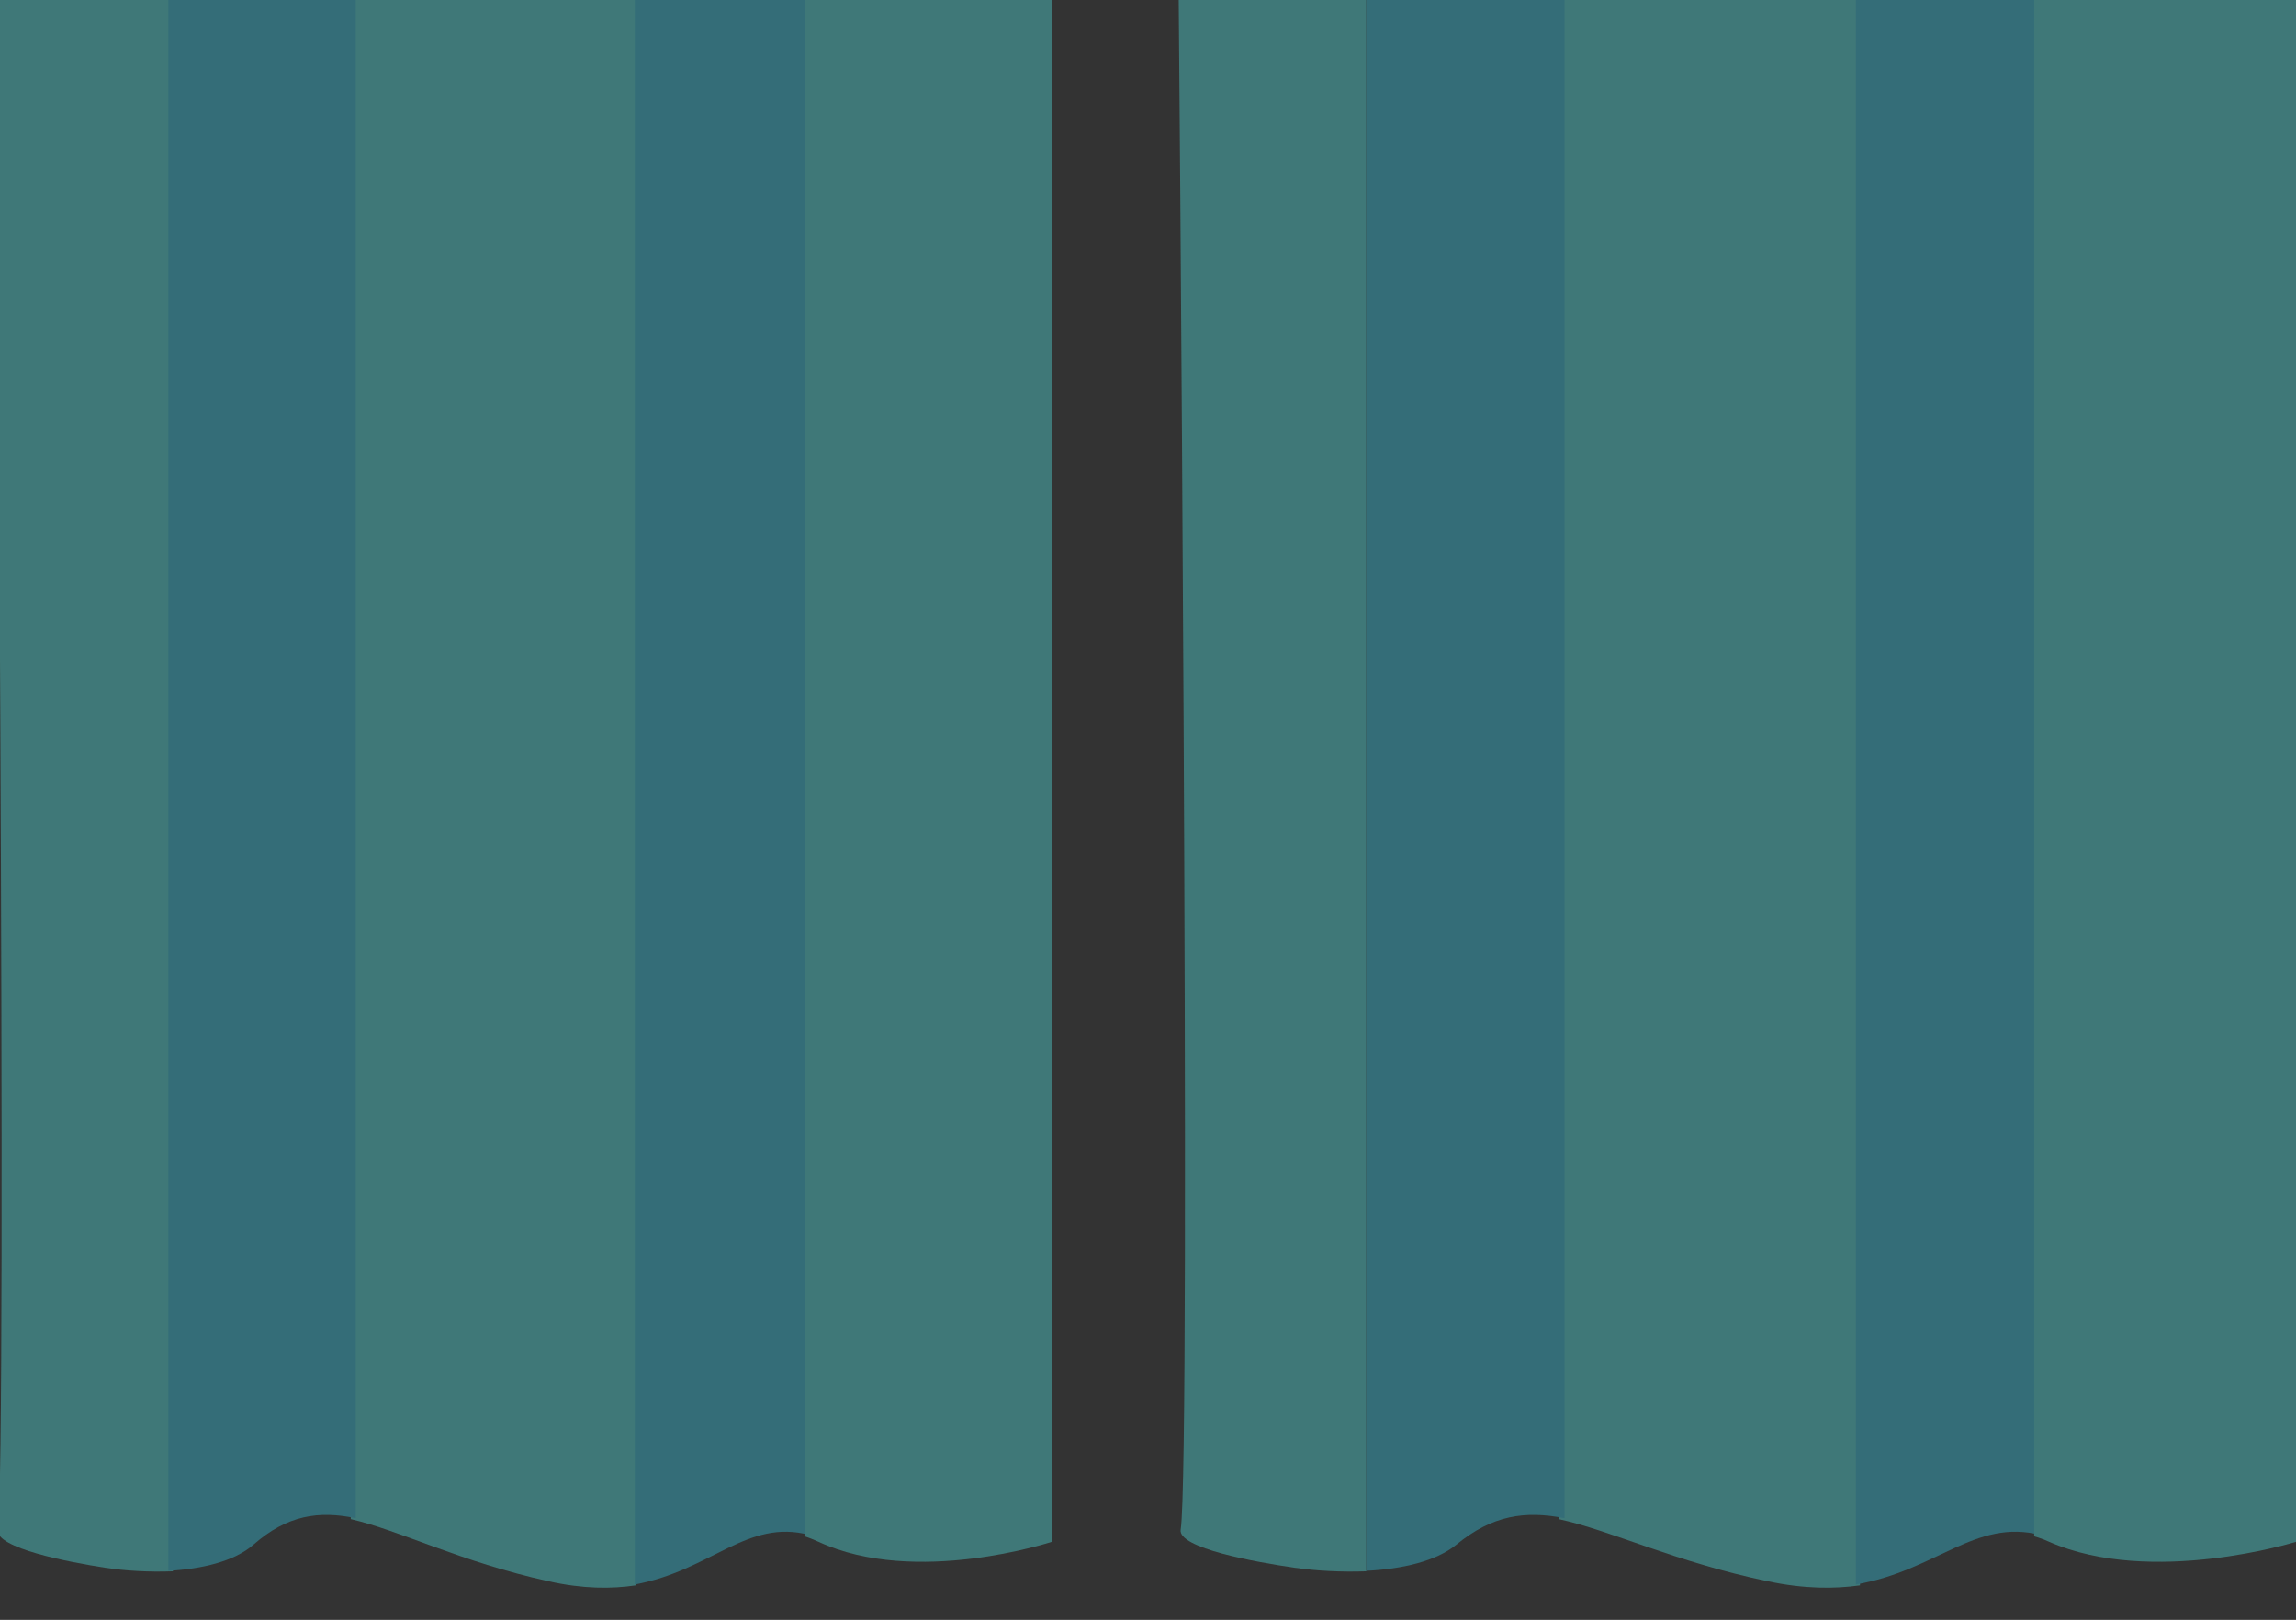 <?xml version="1.0" encoding="utf-8"?>
<!-- Generator: Adobe Illustrator 18.1.1, SVG Export Plug-In . SVG Version: 6.00 Build 0)  -->
<svg version="1.1" id="Layer_1" xmlns="http://www.w3.org/2000/svg" xmlns:xlink="http://www.w3.org/1999/xlink" x="0px" y="0px"
	 viewBox="0 0 506 357" enable-background="new 0 0 506 357" xml:space="preserve">
<rect x="0" y="0" width="506" height="357" fill="#333333" stroke="none"/>
<path fill="#459695" stroke="#FFFFFF" stroke-miterlimit="10" d="M-267,381.1v331c0,0-27.1,9.4-46.4,0c-19.3-9.4-25.7,15.6-57,8.2
	c-31.3-7.3-44.7-22.4-60.7-7.7c-6.7,6.1-21.5,6.4-31.6,4.8c-7-1.1-21.9-4.1-21.3-7.9c2-13.3-0.4-328.4-0.4-328.4H-267z"/>
<line fill="#231F20" stroke="#FFFFFF" stroke-width="0.986" stroke-miterlimit="10" x1="-332.6" y1="712.9" x2="-332.6" y2="382.1"/>
<line fill="#231F20" stroke="#FFFFFF" stroke-miterlimit="10" x1="-296.8" y1="715.6" x2="-296.8" y2="382.1"/>
<polyline fill="#231F20" stroke="#FFFFFF" stroke-width="0.984" stroke-miterlimit="10" points="-428.6,710.6 -428.6,383.2 
	-428.6,382.6 -428.6,382.1 "/>
<polyline fill="#231F20" stroke="#FFFFFF" stroke-width="0.998" stroke-miterlimit="10" points="-390.3,382.1 -390.3,382.6 
	-390.3,714.2 "/>
<g opacity="0.7">
	<path fill="#459695" d="M301.1-8.9h-41.4c0,0,2.9,331.9,0.5,346c-0.7,4.1,16.7,7.2,25,8.4c4.8,0.7,10.4,1,15.9,0.8V-8.9z"/>
	<path fill="#459695" d="M409.9-8.9h-66.4v343.7c11.6,2.5,25.5,9.4,46.1,13.7c8,1.7,14.7,1.7,20.3,0.9V-8.9z"/>
	<path fill="#348695" d="M344.7-8.9h-43.6v355.1c7.9-0.4,15.4-2.1,19.9-5.8c7.9-6.5,15.2-7.5,23.8-5.8V-8.9z"/>
	<path fill="#348695" d="M449.7-8.9h-40.7v358.1c17.7-3,26.3-14.6,40.7-10.9V-8.9z"/>
	<path fill="#459695" d="M448.3-8.9v347.5c1.1,0.3,2.2,0.7,3.3,1.2c22.6,9.9,54.4,0,54.4,0V-8.9H448.3z"/>
</g>
<g opacity="0.7">
	<path fill="#459695" d="M38.1-8.9H-1c0,0,2.7,331.9,0.5,346c-0.6,4.1,15.8,7.2,23.6,8.4c4.5,0.7,9.8,1,15,0.8V-8.9z"/>
	<path fill="#459695" d="M140-8.9H77.3v343.7c10.9,2.5,24.1,9.4,43.6,13.7c7.6,1.7,13.9,1.7,19.2,0.9V-8.9z"/>
	<path fill="#348695" d="M78.4-8.9H37.1v355.1c7.4-0.4,14.6-2.1,18.8-5.8c7.4-6.5,14.4-7.5,22.5-5.8V-8.9z"/>
	<path fill="#348695" d="M178.4-8.9h-38.5v358.1c16.7-3,24.8-14.6,38.5-10.9V-8.9z"/>
	<path fill="#459695" d="M177.3-8.9v347.5c1,0.3,2,0.7,3.1,1.2c21.4,9.9,51.4,0,51.4,0V-8.9H177.3z"/>
</g>
<g>
	<path fill="#459695" d="M818.4,55.1H783c0,0,2.4,315.1,0.4,328.4c-0.6,3.9,14.3,6.8,21.3,7.9c4.1,0.6,8.9,1,13.6,0.8V55.1z"/>
	<path fill="#459695" d="M912.4,55.1h-56.8v326.2c9.9,2.4,21.8,8.9,39.4,13c6.9,1.6,12.5,1.7,17.4,0.9V55.1z"/>
	<linearGradient id="SVGID_1_" gradientUnits="userSpaceOnUse" x1="818.357" y1="223.628" x2="855.638" y2="223.628">
		<stop  offset="0" style="stop-color:#459695"/>
		<stop  offset="0.301" style="stop-color:#348695"/>
		<stop  offset="1" style="stop-color:#347995"/>
	</linearGradient>
	<path fill="url(#SVGID_1_)" d="M855.6,55.1h-37.3v337c6.7-0.4,13.2-2,17-5.5c6.7-6.2,13-7.1,20.3-5.5V55.1z"/>
	<path fill="#348695" d="M947.2,55.1h-34.8V395c15.1-2.9,22.5-13.9,34.8-10.4V55.1z"/>
	<path fill="#459695" d="M947.2,55.1v329.8c0.9,0.3,1.8,0.7,2.8,1.2c19.3,9.4,46.4,0,46.4,0v-331H947.2z"/>
</g>
<linearGradient id="SVGID_2_" gradientUnits="userSpaceOnUse" x1="785.566" y1="586.701" x2="1003" y2="586.701">
	<stop  offset="0.107" style="stop-color:#459695"/>
	<stop  offset="0.215" style="stop-color:#348695"/>
	<stop  offset="0.325" style="stop-color:#347995"/>
	<stop  offset="0.439" style="stop-color:#348695"/>
	<stop  offset="0.567" style="stop-color:#459695"/>
	<stop  offset="0.763" style="stop-color:#347995"/>
	<stop  offset="1" style="stop-color:#459695"/>
</linearGradient>
<path fill="url(#SVGID_2_)" stroke="#FFFFFF" stroke-miterlimit="10" d="M1003,416.4v331c0,0-27.1,9.4-46.4,0
	c-19.3-9.4-25.7,15.6-57,8.2c-31.3-7.3-44.7-22.4-60.7-7.7c-6.7,6.1-21.5,6.4-31.6,4.8c-7-1.1-21.9-4.1-21.3-7.9
	c2-13.3-0.4-328.4-0.4-328.4H1003z"/>
</svg>
